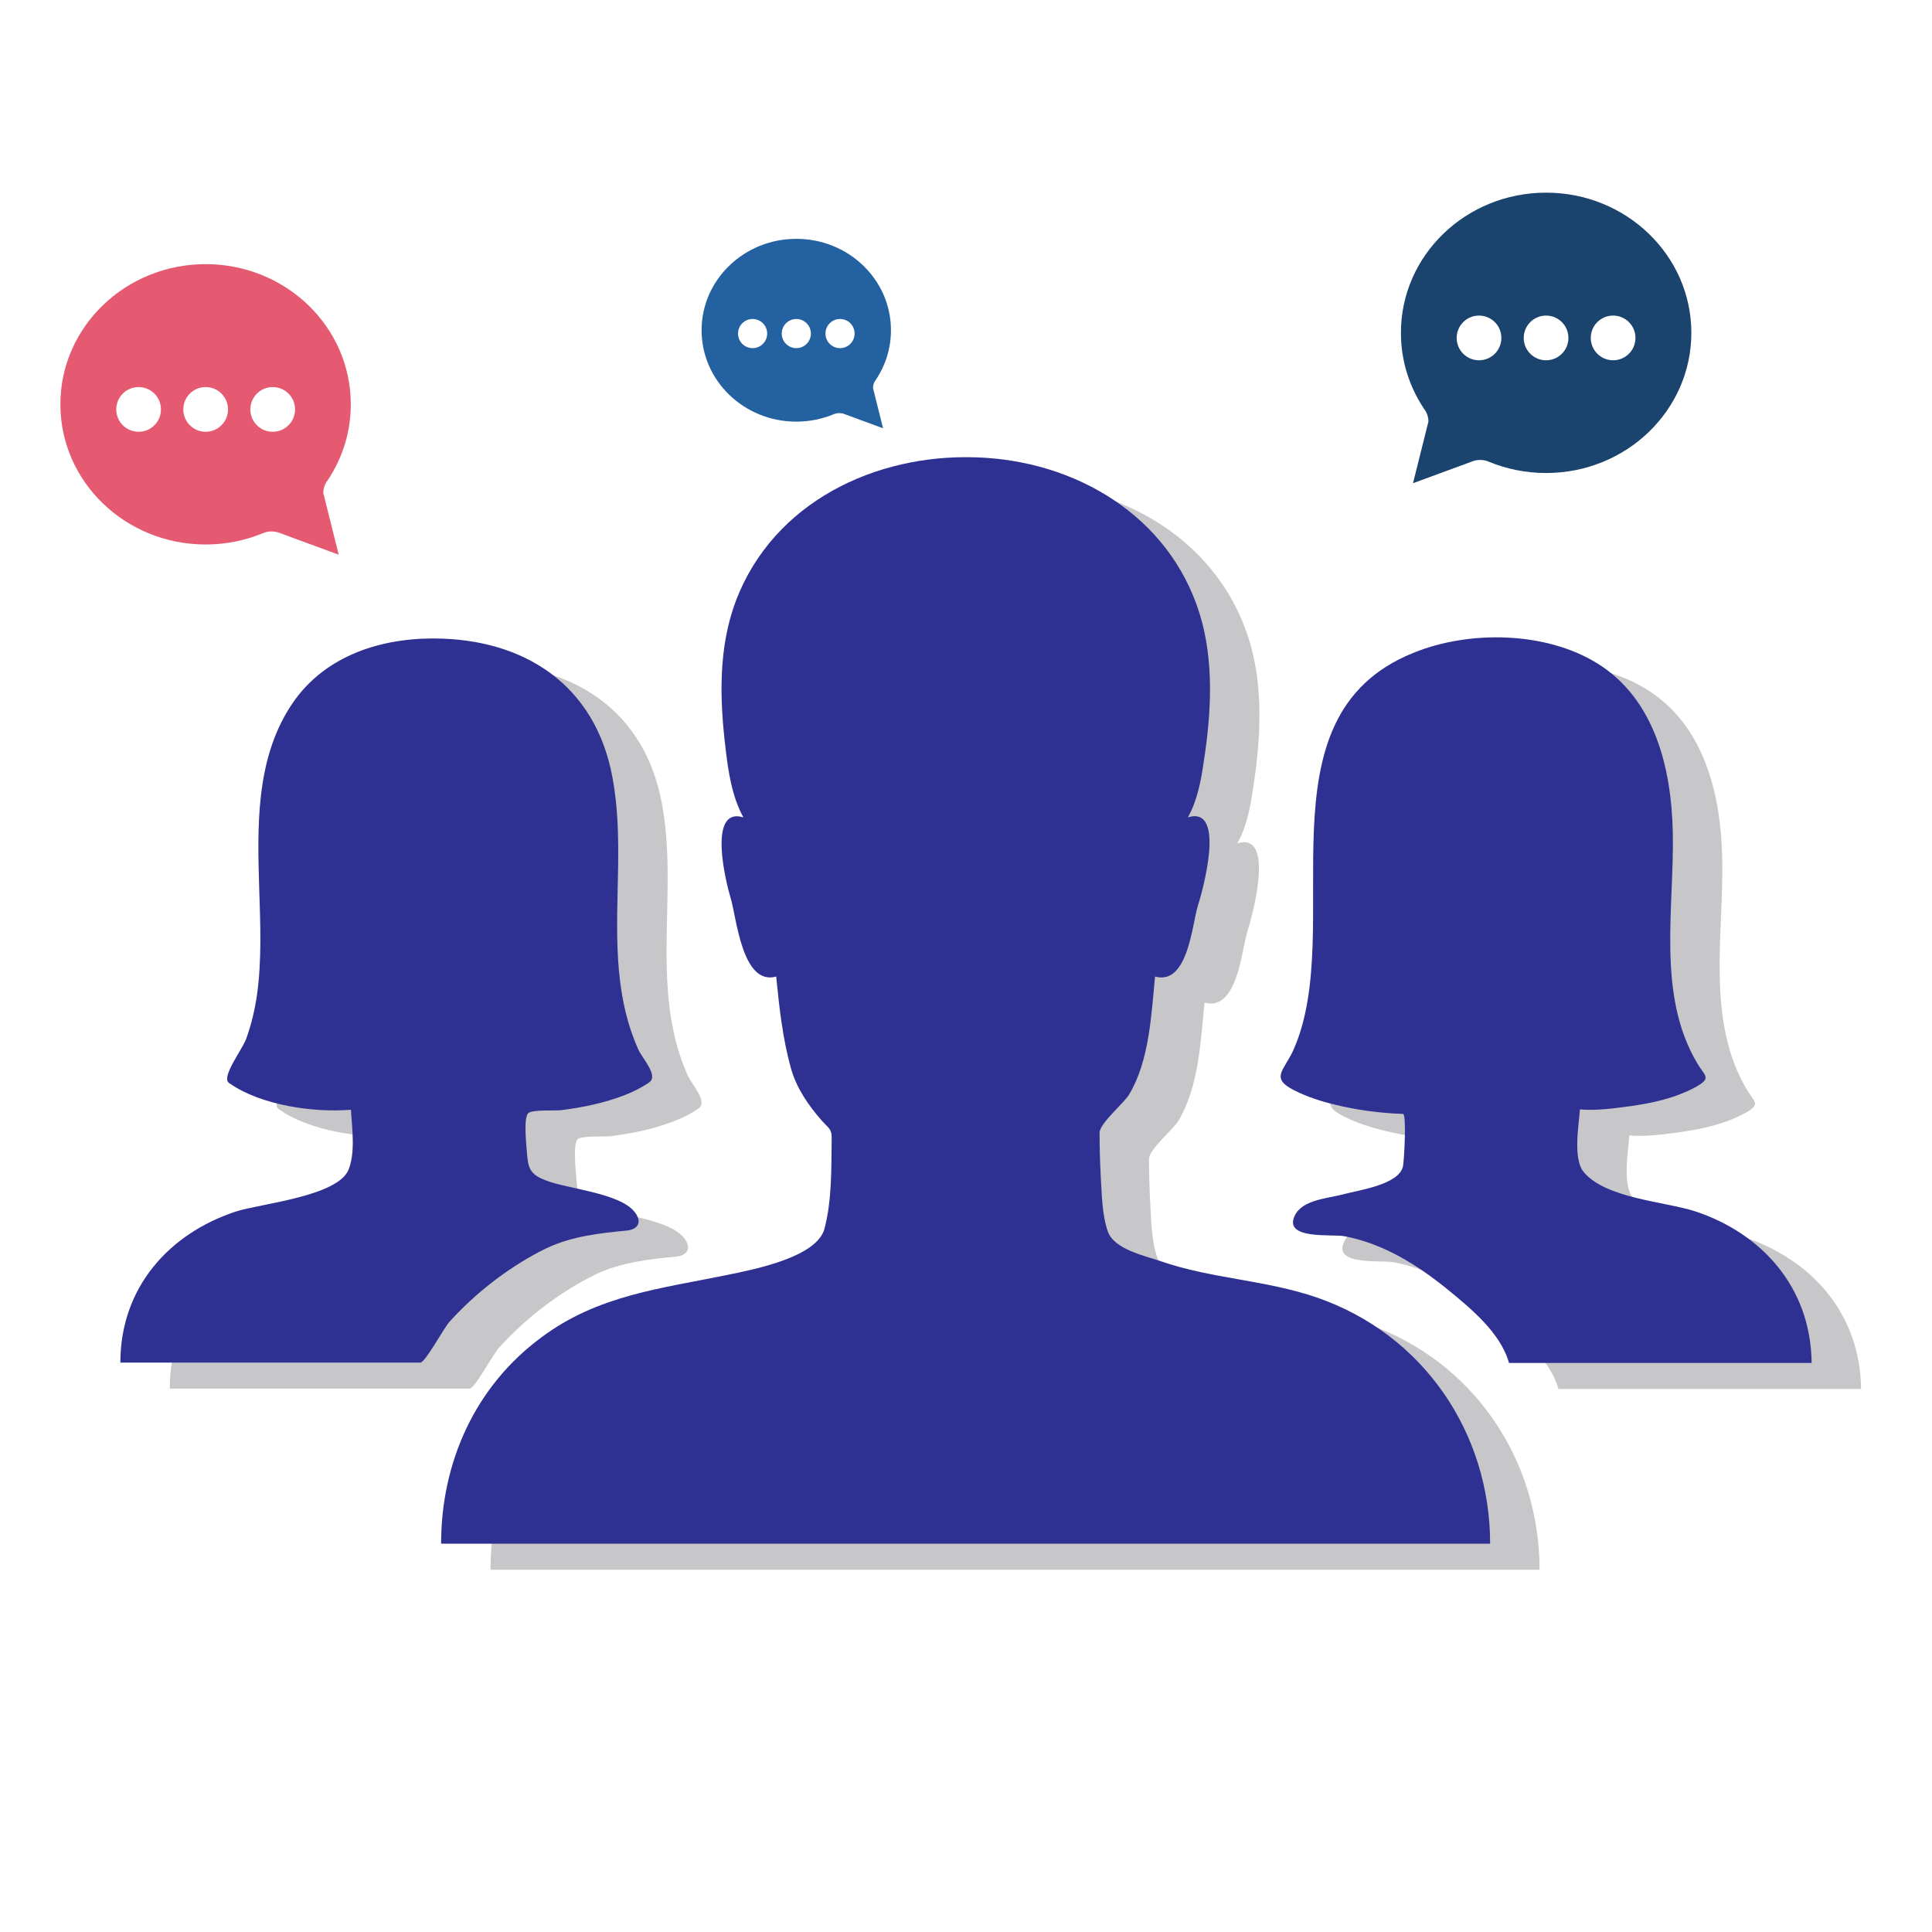 <?xml version="1.0" encoding="utf-8"?>
<!-- Generator: Adobe Illustrator 16.0.0, SVG Export Plug-In . SVG Version: 6.00 Build 0)  -->
<!DOCTYPE svg PUBLIC "-//W3C//DTD SVG 1.1//EN" "http://www.w3.org/Graphics/SVG/1.1/DTD/svg11.dtd">
<svg version="1.1" id="Layer_1" xmlns="http://www.w3.org/2000/svg" xmlns:xlink="http://www.w3.org/1999/xlink" x="0px" y="0px"
	 width="512px" height="512px" viewBox="0 0 512 512" enable-background="new 0 0 512 512" xml:space="preserve">
<g>
	<path fill="#C7C7C9" d="M362.2,350.8C373.5,354.7,351,346.9,362.2,350.8L362.2,350.8z"/>
	<path fill="#C7C7C9" d="M362.2,350.8c-13.5-4.7-28.101-5-41.601-9.7c-4.1-1.399-12.199-3.1-13.899-7.8
		c-1.601-4.6-1.601-10-1.9-14.8c-0.2-3.8-0.3-7.6-0.3-11.4c0-2.5,6.4-7.8,7.8-10.1c5.4-9,5.9-21.1,6.9-31.3
		c8.7,2.399,9.8-13.7,11.3-18.6c1.1-3.4,7.8-26.8-2.6-23.6c2.5-4.4,3.5-9.8,4.199-14.7c2-12.8,2.801-26.8-1.1-39.3
		c-8.1-26-33-40.6-59.3-41.4c-26.7-0.9-53.5,11.9-63.5,37.8c-4.8,12.6-4.4,26.3-2.8,39.5c0.7,6,1.7,12.7,4.7,18.1
		c-9.7-2.9-4.5,17.7-3.4,21.3c1.6,5.1,3,23.4,12.1,20.9c0.8,8.1,1.7,16.399,3.9,24.3c1.5,5.3,4.6,9.8,8.2,13.9
		c1.8,2,2.7,2.199,2.6,4.8c-0.1,7.8,0.1,16.2-1.9,23.8s-18.7,10.8-25.4,12.2c-18,3.7-34.6,5.399-49.6,16.6
		c-17.5,12.9-26.6,33-26.6,54.7c83.3,0,166.6,0,249.9,0c9.399,0,18.699,0,28.1,0C408,386.5,390.2,360.5,362.2,350.8z"/>
	<path fill="#C7C7C9" d="M156.3,338.5c0.6-0.3,1.2-0.6,1.6-0.8c-0.3,0.1-0.6,0.3-0.8,0.399C156.8,338.2,156.6,338.3,156.3,338.5z"/>
	<path fill="#C7C7C9" d="M156.3,338.5c-3.4,1.7-7.5,3.8,0.8-0.4c3-1.5,2.4-1.199,0.8-0.399c6.8-3.2,14.1-4,21.4-4.7
		c2.8-0.3,4.1-2.2,2-4.9c-4-5.1-17.8-6.1-23.6-8.399c-3.6-1.4-4.6-2.7-4.9-6.7c-0.1-1.8-1.1-9.8,0.3-11.1c1-1,7.3-0.601,8.7-0.801
		c5.7-0.699,11.5-1.899,16.9-4c2.3-0.899,4.5-2,6.5-3.399c2.4-1.8-1.8-6.2-2.9-8.601c-3.4-7.5-4.9-15.699-5.4-23.899
		c-1-16.1,1.5-32.3-1.5-48.3c-4.5-24.5-23.4-36.8-47.5-36.8c-14.9,0-29.6,5.1-37.9,18.1c-9.2,14.3-8.7,32.1-8.2,48.4
		c0.3,9.3,0.7,18.7-0.6,28c-0.6,4-1.5,7.9-2.9,11.7c-1.1,2.9-6.7,10.101-4.5,11.601c8.3,5.899,22.3,7.899,32.3,7.1
		c0.3,4.9,1.2,11.2-0.6,15.8c-2.8,7.2-23.7,9.101-30,11.2C58,333.8,45,348,45,368c18.3,0,36.5,0,54.8,0c8.2,0,16.4,0,24.7,0
		c1.3,0,6.3-9.3,7.7-10.8C139,349.7,147.3,343.2,156.3,338.5z"/>
	<path fill="#C7C7C9" d="M462.3,327.9c-8.1-2.601-23.7-3.4-29.5-10.4c-2.899-3.5-1.3-12.4-1-16.6c4.4,0.399,9.2-0.301,13.7-0.9
		c4.1-0.6,8.1-1.4,12-2.8c1.8-0.7,3.6-1.4,5.3-2.4c3.9-2.3,2.101-2.7,0.101-6.1c-10.9-18.3-6-41.5-6.5-61.6
		c-0.4-16.7-4.801-35-20-44.4c-13.7-8.5-34-8.8-48.7-2.8c-42.4,17-17.4,73.2-31.9,105.4c-2.5,5.4-6.1,7.3,0.2,10.5
		c3.5,1.8,7.3,3,11.1,3.9c5.801,1.399,11.801,2.2,17.801,2.399c1,0,0.3,12.601,0,13.9c-1.101,4.9-11.801,6.3-15.801,7.4
		C365,324.5,358.2,324.8,356.2,329.1c-3,6.4,9.899,4.801,13.1,5.4c10.3,1.9,19.4,7.6,27.4,14.1c6,4.9,14.1,11.5,16.3,19.5
		c26.7,0,53.5,0,80.2,0C493,348,479.9,333.7,462.3,327.9z"/>
</g>
<g>
	<path fill="#2E3192" d="M349.101,343.899C360.4,347.8,337.9,340,349.101,343.899L349.101,343.899z"/>
	<path fill="#2E3192" d="M349.101,343.899c-13.5-4.7-28.101-5-41.601-9.7c-4.1-1.399-12.199-3.1-13.899-7.8
		c-1.601-4.6-1.601-10-1.9-14.8c-0.2-3.8-0.3-7.6-0.3-11.4c0-2.5,6.4-7.8,7.8-10.1c5.4-9,5.9-21.1,6.9-31.3
		c8.7,2.399,9.8-13.7,11.3-18.6c1.1-3.4,7.8-26.8-2.6-23.6c2.5-4.4,3.5-9.8,4.199-14.7c2-12.8,2.801-26.8-1.1-39.3
		c-8.1-26-33-40.6-59.3-41.4c-26.7-0.9-53.5,11.9-63.5,37.8c-4.8,12.6-4.4,26.3-2.8,39.5c0.7,6,1.7,12.7,4.7,18.1
		c-9.7-2.9-4.5,17.7-3.4,21.3c1.6,5.1,3,23.4,12.1,20.9c0.8,8.1,1.7,16.399,3.9,24.3c1.5,5.3,4.6,9.8,8.2,13.9
		c1.8,2,2.7,2.199,2.6,4.8c-0.1,7.8,0.1,16.2-1.9,23.8s-18.7,10.8-25.4,12.2c-18,3.7-34.6,5.399-49.6,16.6
		c-17.5,12.9-26.6,33-26.6,54.7c83.3,0,166.6,0,249.9,0c9.399,0,18.699,0,28.1,0C394.9,379.6,377.101,353.6,349.101,343.899z"/>
	<path fill="#2E3192" d="M143.2,331.6c0.6-0.3,1.2-0.6,1.6-0.8c-0.3,0.1-0.6,0.3-0.8,0.399C143.7,331.3,143.5,331.399,143.2,331.6z"
		/>
	<path fill="#2E3192" d="M143.2,331.6c-3.4,1.7-7.5,3.8,0.8-0.4c3-1.5,2.4-1.199,0.8-0.399c6.8-3.2,14.1-4,21.4-4.7
		c2.8-0.3,4.1-2.2,2-4.9c-4-5.1-17.8-6.1-23.6-8.399c-3.6-1.4-4.6-2.7-4.9-6.7c-0.1-1.8-1.1-9.8,0.3-11.1c1-1,7.3-0.601,8.7-0.801
		c5.7-0.699,11.5-1.899,16.9-4c2.3-0.899,4.5-2,6.5-3.399c2.4-1.8-1.8-6.2-2.9-8.601c-3.4-7.5-4.9-15.699-5.4-23.899
		c-1-16.1,1.5-32.3-1.5-48.3c-4.5-24.5-23.4-36.8-47.5-36.8c-14.9,0-29.6,5.1-37.9,18.1c-9.2,14.3-8.7,32.1-8.2,48.4
		c0.3,9.3,0.7,18.7-0.6,28c-0.6,4-1.5,7.9-2.9,11.7c-1.1,2.9-6.7,10.101-4.5,11.601c8.3,5.899,22.3,7.899,32.3,7.1
		c0.3,4.9,1.2,11.2-0.6,15.8c-2.8,7.2-23.7,9.101-30,11.2c-17.5,5.8-30.5,20-30.5,40c18.3,0,36.5,0,54.8,0c8.2,0,16.4,0,24.7,0
		c1.3,0,6.3-9.3,7.7-10.8C125.9,342.8,134.2,336.3,143.2,331.6z"/>
	<path fill="#2E3192" d="M449.2,321c-8.1-2.601-23.7-3.4-29.5-10.4c-2.899-3.5-1.3-12.4-1-16.6c4.4,0.399,9.2-0.301,13.7-0.9
		c4.1-0.6,8.1-1.4,12-2.8c1.8-0.7,3.6-1.4,5.3-2.4c3.9-2.3,2.101-2.7,0.101-6.1c-10.9-18.3-6-41.5-6.5-61.6
		c-0.4-16.7-4.801-35-20-44.4c-13.7-8.5-34-8.8-48.7-2.8c-42.4,17-17.4,73.2-31.9,105.4c-2.5,5.4-6.1,7.3,0.2,10.5
		c3.5,1.8,7.3,3,11.1,3.9c5.801,1.399,11.801,2.2,17.801,2.399c1,0,0.3,12.601,0,13.9C370.7,314,360,315.399,356,316.5
		c-4.1,1.1-10.899,1.399-12.899,5.699c-3,6.4,9.899,4.801,13.1,5.4c10.3,1.9,19.4,7.6,27.4,14.1c6,4.9,14.1,11.5,16.3,19.5
		c26.7,0,53.5,0,80.2,0C479.9,341.1,466.801,326.8,449.2,321z"/>
</g>
<path fill="#E65A71" d="M54.5,144.298c5.349,0,10.439-1.055,15.048-2.943c0.111-0.056,0.204-0.092,0.314-0.129
	c0.019,0,0.037,0,0.037-0.019c0.648-0.241,1.351-0.37,2.073-0.37c0.796,0,1.555,0.148,2.24,0.444L89.761,147l-4.09-16.362
	c0-0.981,0.277-1.907,0.722-2.703l0,0c0.148-0.241,0.296-0.481,0.463-0.685c3.868-5.793,6.108-12.679,6.108-20.064
	C93,86.64,75.768,70,54.5,70S16,86.64,16,107.149C16,127.676,33.232,144.298,54.5,144.298z M72.269,102.577
	c3.276,0,5.923,2.646,5.923,5.923s-2.647,5.923-5.923,5.923c-3.276,0-5.923-2.646-5.923-5.923S68.993,102.577,72.269,102.577z
	 M54.5,102.577c3.276,0,5.923,2.646,5.923,5.923s-2.646,5.923-5.923,5.923s-5.923-2.646-5.923-5.923S51.224,102.577,54.5,102.577z
	 M36.731,102.577c3.276,0,5.923,2.646,5.923,5.923s-2.647,5.923-5.923,5.923c-3.276,0-5.923-2.646-5.923-5.923
	S33.455,102.577,36.731,102.577z"/>
<path fill="#2461A0" d="M211.032,111.738c3.488,0,6.806-0.688,9.812-1.919c0.072-0.036,0.132-0.06,0.205-0.084
	c0.012,0,0.024,0,0.024-0.012c0.422-0.157,0.881-0.241,1.352-0.241c0.519,0,1.013,0.097,1.46,0.289l10.138,3.729l-2.667-10.668
	c0-0.64,0.181-1.243,0.47-1.762l0,0c0.097-0.157,0.193-0.313,0.302-0.446c2.522-3.777,3.983-8.267,3.983-13.082
	c0.024-13.396-11.212-24.247-25.079-24.247c-13.867,0-25.103,10.85-25.103,24.222C185.929,100.9,197.165,111.738,211.032,111.738z
	 M222.618,84.536c2.137,0,3.862,1.726,3.862,3.862c0,2.136-1.726,3.861-3.862,3.861c-2.136,0-3.862-1.726-3.862-3.861
	C218.756,86.261,220.482,84.536,222.618,84.536z M211.032,84.536c2.136,0,3.861,1.726,3.861,3.862c0,2.136-1.726,3.861-3.861,3.861
	c-2.136,0-3.862-1.726-3.862-3.861C207.17,86.261,208.896,84.536,211.032,84.536z M199.446,84.536c2.136,0,3.862,1.726,3.862,3.862
	c0,2.136-1.726,3.861-3.862,3.861c-2.137,0-3.862-1.726-3.862-3.861C195.584,86.261,197.31,84.536,199.446,84.536z"/>
<path fill="#1A436D" d="M448.225,88.205c0-20.509-17.232-37.149-38.5-37.149s-38.5,16.64-38.463,37.186
	c0,7.385,2.24,14.271,6.107,20.064c0.167,0.204,0.315,0.444,0.463,0.685l0,0c0.445,0.796,0.723,1.721,0.723,2.703l-4.091,16.362
	l15.548-5.72c0.686-0.296,1.443-0.444,2.24-0.444c0.722,0,1.425,0.129,2.072,0.37c0,0.019,0.02,0.019,0.037,0.019
	c0.111,0.037,0.203,0.074,0.314,0.129c4.609,1.888,9.699,2.943,15.049,2.943C430.992,125.354,448.225,108.731,448.225,88.205z
	 M397.879,89.556c0,3.276-2.647,5.923-5.924,5.923c-3.275,0-5.923-2.646-5.923-5.923s2.647-5.923,5.923-5.923
	C395.231,83.633,397.879,86.279,397.879,89.556z M415.647,89.556c0,3.276-2.646,5.923-5.923,5.923s-5.923-2.646-5.923-5.923
	s2.646-5.923,5.923-5.923S415.647,86.279,415.647,89.556z M433.417,89.556c0,3.276-2.647,5.923-5.923,5.923
	c-3.276,0-5.924-2.646-5.924-5.923s2.647-5.923,5.924-5.923C430.77,83.633,433.417,86.279,433.417,89.556z"/>
</svg>
